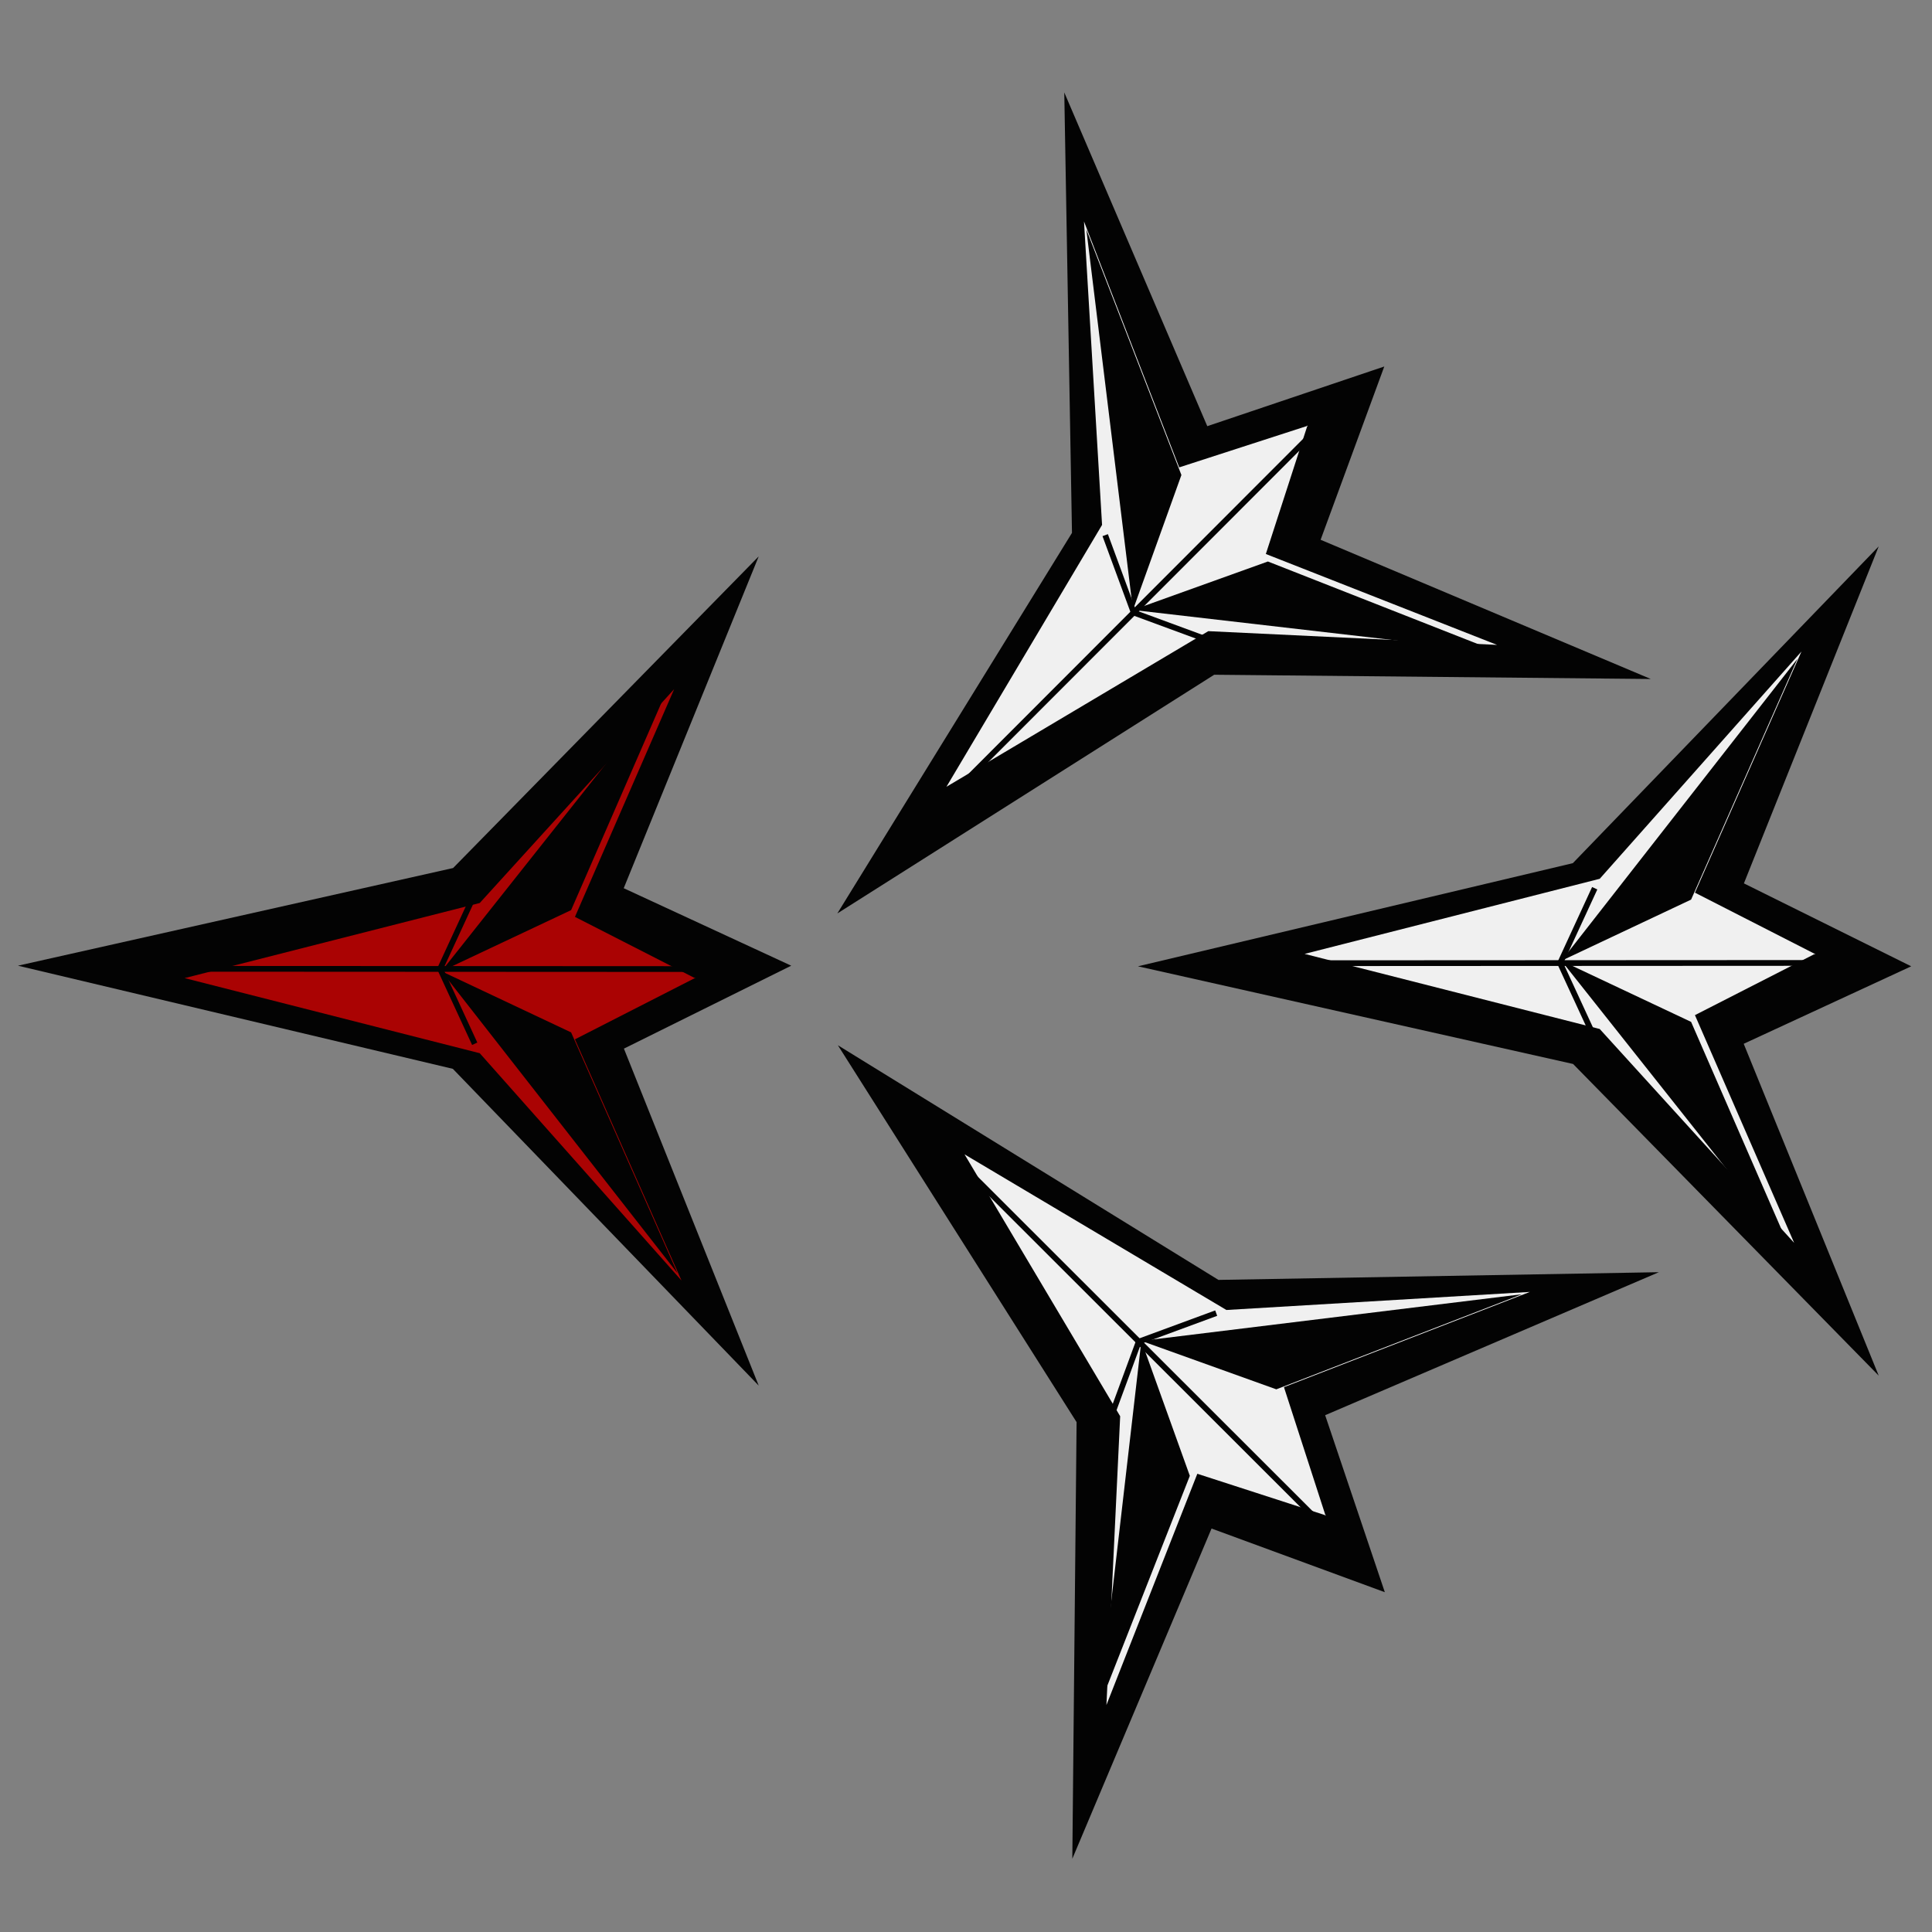 <?xml version="1.0" encoding="UTF-8" standalone="no"?>
<!-- Created with Inkscape (http://www.inkscape.org/) -->

<svg
   xmlns:dc="http://purl.org/dc/elements/1.1/"
   xmlns:cc="http://creativecommons.org/ns#"
   xmlns:rdf="http://www.w3.org/1999/02/22-rdf-syntax-ns#"
   xmlns:svg="http://www.w3.org/2000/svg"
   xmlns="http://www.w3.org/2000/svg"
   xmlns:sodipodi="http://sodipodi.sourceforge.net/DTD/sodipodi-0.dtd"
   xmlns:inkscape="http://www.inkscape.org/namespaces/inkscape"
   width="276"
   height="276"
   viewBox="0 0 73.025 73.025"
   version="1.1"
   id="svg1688"
   inkscape:version="0.92.4 (5da689c313, 2019-01-14)"
   sodipodi:docname="interdict.svg"
   inkscape:export-filename="C:\Users\Geoff\OneDrive\GitHub\invictus-sc.github.io\images\search.png"
   inkscape:export-xdpi="96"
   inkscape:export-ydpi="96">
  <rect x="0" y="0" width="73.025" height="73.025" fill="#808080" stroke="none"/>
  <defs
     id="defs1682" />
  <sodipodi:namedview
     id="base"
     pagecolor="#ffffff"
     bordercolor="#666666"
     borderopacity="1.0"
     inkscape:pageopacity="0.0"
     inkscape:pageshadow="2"
     inkscape:zoom="1.4"
     inkscape:cx="16.779003"
     inkscape:cy="58.256345"
     inkscape:document-units="mm"
     inkscape:current-layer="layer1"
     showgrid="false"
     units="px"
     inkscape:window-width="1920"
     inkscape:window-height="1017"
     inkscape:window-x="-8"
     inkscape:window-y="-8"
     inkscape:window-maximized="1" />
  <g
     inkscape:label="Layer 1"
     inkscape:groupmode="layer"
     id="layer1"
     transform="translate(0,-223.975)">
    <g
       style="display:inline;opacity:0.98;enable-background:new"
       id="g3701-2-5"
       transform="matrix(-0.58,0.58,0.58,0.58,69.749,-47.079)">
      <path
         sodipodi:nodetypes="ccccccccc"
         inkscape:connector-curvature="0"
         id="path3581-4-25-7"
         d="m -240.921,122.548 -20.168,19.474 21.455,-8.583 5.28,10.652 4.933,-10.664 21.127,8.595 -19.842,-19.458 -6.218,-27.704 z"
         style="opacity:1;fill:#000000;stroke:none;stroke-width:5.798;stroke-linecap:square;stroke-linejoin:round;stroke-miterlimit:4;stroke-dasharray:none;stroke-opacity:1;paint-order:markers stroke fill"
         transform="matrix(0.724,0,0,0.724,470.225,166.221)" />
      <g
         style="opacity:1;stroke:none"
         transform="matrix(0.724,0,0,0.724,501.119,147.766)"
         id="g2034-8-71-3-62-4">
        <g
           id="g1148-4-3-05-1-1"
           style="stroke:none;stroke-width:1.25;stroke-miterlimit:4;stroke-dasharray:none">
          <g
             transform="translate(0.055,-1.141)"
             id="g1054-4-3-6-4-7"
             style="stroke:none;stroke-width:0;stroke-miterlimit:4;stroke-dasharray:none">
            <path
               style="fill:#f2f2f2;stroke:none;stroke-width:5.798;stroke-linecap:square;stroke-linejoin:round;stroke-miterlimit:4;stroke-dasharray:none;stroke-opacity:1;paint-order:markers stroke fill"
               d="m -1048.361,494.193 -18.043,70.903 -54.605,48.468 57.938,-25.593 14.65,28.684 v 0.238 l 0.061,-0.119 0.061,0.119 v -0.238 l 14.65,-28.684 54.711,23.834 -51.379,-46.709 z"
               id="path1035-5-0-9-9-6-1"
               inkscape:connector-curvature="0"
               sodipodi:nodetypes="ccccccccccccc"
               transform="matrix(0.265,0,0,0.265,-0.055,1.141)" />
          </g>
          <g
             transform="matrix(0.715,0,0,-0.746,-78.534,263.894)"
             id="g1054-8-6-6-8-4-1"
             style="stroke:none;stroke-width:1.712;stroke-miterlimit:4;stroke-dasharray:none" />
        </g>
        <g
           transform="matrix(-1,0,0,1,-554.758,0)"
           id="g1148-1-7-20-0-99-7"
           style="stroke:none;stroke-width:1.25;stroke-miterlimit:4;stroke-dasharray:none">
          <g
             transform="translate(0.055,-1.141)"
             id="g1054-0-8-5-9-0-5"
             style="stroke:none;stroke-width:0;stroke-miterlimit:4;stroke-dasharray:none" />
          <g
             transform="matrix(0.715,0,0,-0.746,-78.534,263.894)"
             id="g1054-8-5-4-4-7-81-7"
             style="stroke:none;stroke-width:1.712;stroke-miterlimit:4;stroke-dasharray:none" />
        </g>
        <path
           style="fill:#000000;stroke:none;stroke-width:0.265px;stroke-linecap:butt;stroke-linejoin:miter;stroke-opacity:1"
           d="m -277.379,130.794 v 32.394"
           id="path1996-9-4-2-5-4"
           inkscape:connector-curvature="0"
           sodipodi:nodetypes="cc" />
        <path
           style="fill:none;stroke:none;stroke-width:0.265px;stroke-linecap:butt;stroke-linejoin:miter;stroke-opacity:1"
           d="m -296.601,162.339 19.222,-15.026 18.368,14.561"
           id="path1998-7-7-3-55-6"
           inkscape:connector-curvature="0"
           sodipodi:nodetypes="ccc" />
        <path
           style="fill:none;stroke:none;stroke-width:0.265px;stroke-linecap:butt;stroke-linejoin:miter;stroke-opacity:1"
           d="m -281.271,155.567 3.892,-8.255 3.892,8.255"
           id="path2000-7-0-6-7-9"
           inkscape:connector-curvature="0"
           sodipodi:nodetypes="ccc" />
        <path
           style="fill:#000000;stroke:none;stroke-width:0.265px;stroke-linecap:butt;stroke-linejoin:miter;stroke-opacity:1"
           d="m -277.379,147.313 -19.222,15.026 15.329,-6.772 z"
           id="path2002-6-27-0-1-1"
           inkscape:connector-curvature="0"
           sodipodi:nodetypes="cccc" />
        <path
           style="fill:#000000;stroke:none;stroke-width:0.265px;stroke-linecap:butt;stroke-linejoin:miter;stroke-opacity:1"
           d="m -277.379,147.313 18.368,14.561 -14.476,-6.306 z"
           id="path2002-1-0-6-02-38-0"
           inkscape:connector-curvature="0"
           sodipodi:nodetypes="cccc" />
        <path
           style="fill:none;stroke:none;stroke-width:0.265px;stroke-linecap:butt;stroke-linejoin:miter;stroke-opacity:1"
           d="m -282.153,149.515 4.774,-2.202 4.774,2.202"
           id="path2019-9-59-73-7-5"
           inkscape:connector-curvature="0"
           sodipodi:nodetypes="ccc" />
      </g>
      <path
         inkscape:connector-curvature="0"
         id="path3679-79-2"
         d="m 296.954,255.954 3.454,-1.594 3.454,1.594"
         style="fill:none;stroke:#000000;stroke-width:0.265px;stroke-linecap:butt;stroke-linejoin:miter;stroke-opacity:1" />
      <path
         inkscape:connector-curvature="0"
         id="path3681-37-0"
         d="m 300.397,265.825 0.012,-23.445"
         style="fill:none;stroke:#000000;stroke-width:0.265px;stroke-linecap:butt;stroke-linejoin:miter;stroke-opacity:1" />
    </g>
    <g
       style="display:inline;opacity:0.98;enable-background:new"
       id="g3701-6-5"
       transform="matrix(0,-0.82,0.82,0,-191.939,506.929)">
      <path
         sodipodi:nodetypes="ccccccccc"
         inkscape:connector-curvature="0"
         id="path3581-4-4-7"
         d="m -240.921,122.548 -20.168,19.474 21.455,-8.583 5.28,10.652 4.933,-10.664 21.127,8.595 -19.842,-19.458 -6.218,-27.704 z"
         style="opacity:1;fill:#000000;stroke:none;stroke-width:5.798;stroke-linecap:square;stroke-linejoin:round;stroke-miterlimit:4;stroke-dasharray:none;stroke-opacity:1;paint-order:markers stroke fill"
         transform="matrix(0.724,0,0,0.724,470.225,166.221)" />
      <g
         style="opacity:1;stroke:none"
         transform="matrix(0.724,0,0,0.724,501.119,147.766)"
         id="g2034-8-71-3-0-4">
        <g
           id="g1148-4-3-05-47-2"
           style="stroke:none;stroke-width:1.25;stroke-miterlimit:4;stroke-dasharray:none">
          <g
             transform="translate(0.055,-1.141)"
             id="g1054-4-3-6-0-1"
             style="stroke:none;stroke-width:0;stroke-miterlimit:4;stroke-dasharray:none">
            <path
               style="fill:#aa0000;stroke:none;stroke-width:5.798;stroke-linecap:square;stroke-linejoin:round;stroke-miterlimit:4;stroke-dasharray:none;stroke-opacity:1;paint-order:markers stroke fill"
               d="m -1048.361,494.193 -18.043,70.903 -54.605,48.468 57.938,-25.593 14.65,28.684 v 0.238 l 0.061,-0.119 0.061,0.119 v -0.238 l 14.65,-28.684 54.711,23.834 -51.379,-46.709 z"
               transform="matrix(0.265,0,0,0.265,-0.055,1.141)"
               id="path1035-5-0-9-9-2-8"
               inkscape:connector-curvature="0"
               sodipodi:nodetypes="ccccccccccccc" />
          </g>
          <g
             transform="matrix(0.715,0,0,-0.746,-78.534,263.894)"
             id="g1054-8-6-6-8-5-2"
             style="stroke:none;stroke-width:1.712;stroke-miterlimit:4;stroke-dasharray:none" />
        </g>
        <g
           transform="matrix(-1,0,0,1,-554.758,0)"
           id="g1148-1-7-20-0-1-2"
           style="stroke:none;stroke-width:1.25;stroke-miterlimit:4;stroke-dasharray:none">
          <g
             transform="translate(0.055,-1.141)"
             id="g1054-0-8-5-9-7-2"
             style="stroke:none;stroke-width:0;stroke-miterlimit:4;stroke-dasharray:none" />
          <g
             transform="matrix(0.715,0,0,-0.746,-78.534,263.894)"
             id="g1054-8-5-4-4-7-1-8"
             style="stroke:none;stroke-width:1.712;stroke-miterlimit:4;stroke-dasharray:none" />
        </g>
        <path
           style="fill:#000000;stroke:none;stroke-width:0.265px;stroke-linecap:butt;stroke-linejoin:miter;stroke-opacity:1"
           d="m -277.379,130.794 v 32.394"
           id="path1996-9-4-2-4-4"
           inkscape:connector-curvature="0"
           sodipodi:nodetypes="cc" />
        <path
           style="fill:none;stroke:none;stroke-width:0.265px;stroke-linecap:butt;stroke-linejoin:miter;stroke-opacity:1"
           d="m -296.601,162.339 19.222,-15.026 18.368,14.561"
           id="path1998-7-7-3-0-9"
           inkscape:connector-curvature="0"
           sodipodi:nodetypes="ccc" />
        <path
           style="fill:none;stroke:none;stroke-width:0.265px;stroke-linecap:butt;stroke-linejoin:miter;stroke-opacity:1"
           d="m -281.271,155.567 3.892,-8.255 3.892,8.255"
           id="path2000-7-0-6-0-4"
           inkscape:connector-curvature="0"
           sodipodi:nodetypes="ccc" />
        <path
           style="fill:#000000;stroke:none;stroke-width:0.265px;stroke-linecap:butt;stroke-linejoin:miter;stroke-opacity:1"
           d="m -277.379,147.313 -19.222,15.026 15.329,-6.772 z"
           id="path2002-6-27-0-9-2"
           inkscape:connector-curvature="0"
           sodipodi:nodetypes="cccc" />
        <path
           style="fill:#000000;stroke:none;stroke-width:0.265px;stroke-linecap:butt;stroke-linejoin:miter;stroke-opacity:1"
           d="m -277.379,147.313 18.368,14.561 -14.476,-6.306 z"
           id="path2002-1-0-6-02-4-1"
           inkscape:connector-curvature="0"
           sodipodi:nodetypes="cccc" />
        <path
           style="fill:none;stroke:none;stroke-width:0.265px;stroke-linecap:butt;stroke-linejoin:miter;stroke-opacity:1"
           d="m -282.153,149.515 4.774,-2.202 4.774,2.202"
           id="path2019-9-59-73-3-2"
           inkscape:connector-curvature="0"
           sodipodi:nodetypes="ccc" />
      </g>
      <path
         inkscape:connector-curvature="0"
         id="path3679-3-2"
         d="m 296.954,255.954 3.454,-1.594 3.454,1.594"
         style="fill:none;stroke:#000000;stroke-width:0.265px;stroke-linecap:butt;stroke-linejoin:miter;stroke-opacity:1" />
      <path
         inkscape:connector-curvature="0"
         id="path3681-9-7"
         d="m 300.397,265.825 0.012,-23.445"
         style="fill:none;stroke:#000000;stroke-width:0.265px;stroke-linecap:butt;stroke-linejoin:miter;stroke-opacity:1" />
    </g>
    <g
       style="display:inline;opacity:0.98;enable-background:new"
       id="g3701-2-5-5"
       transform="matrix(0.58,0.58,0.58,-0.58,-278.913,220.422)">
      <path
         sodipodi:nodetypes="ccccccccc"
         inkscape:connector-curvature="0"
         id="path3581-4-25-7-4"
         d="m -240.921,122.548 -20.168,19.474 21.455,-8.583 5.28,10.652 4.933,-10.664 21.127,8.595 -19.842,-19.458 -6.218,-27.704 z"
         style="opacity:1;fill:#000000;stroke:none;stroke-width:5.798;stroke-linecap:square;stroke-linejoin:round;stroke-miterlimit:4;stroke-dasharray:none;stroke-opacity:1;paint-order:markers stroke fill"
         transform="matrix(0.724,0,0,0.724,470.225,166.221)" />
      <g
         style="opacity:1;stroke:none"
         transform="matrix(0.724,0,0,0.724,501.119,147.766)"
         id="g2034-8-71-3-62-4-1">
        <g
           id="g1148-4-3-05-1-1-8"
           style="stroke:none;stroke-width:1.25;stroke-miterlimit:4;stroke-dasharray:none">
          <g
             transform="translate(0.055,-1.141)"
             id="g1054-4-3-6-4-7-3"
             style="stroke:none;stroke-width:0;stroke-miterlimit:4;stroke-dasharray:none">
            <path
               style="fill:#f2f2f2;stroke:none;stroke-width:5.798;stroke-linecap:square;stroke-linejoin:round;stroke-miterlimit:4;stroke-dasharray:none;stroke-opacity:1;paint-order:markers stroke fill"
               d="m -1048.361,494.193 -18.043,70.903 -54.605,48.468 57.938,-25.593 14.65,28.684 v 0.238 l 0.061,-0.119 0.061,0.119 v -0.238 l 14.65,-28.684 54.711,23.834 -51.379,-46.709 z"
               id="path1035-5-0-9-9-6-1-7"
               inkscape:connector-curvature="0"
               sodipodi:nodetypes="ccccccccccccc"
               transform="matrix(0.265,0,0,0.265,-0.055,1.141)" />
          </g>
          <g
             transform="matrix(0.715,0,0,-0.746,-78.534,263.894)"
             id="g1054-8-6-6-8-4-1-8"
             style="stroke:none;stroke-width:1.712;stroke-miterlimit:4;stroke-dasharray:none" />
        </g>
        <g
           transform="matrix(-1,0,0,1,-554.758,0)"
           id="g1148-1-7-20-0-99-7-8"
           style="stroke:none;stroke-width:1.25;stroke-miterlimit:4;stroke-dasharray:none">
          <g
             transform="translate(0.055,-1.141)"
             id="g1054-0-8-5-9-0-5-9"
             style="stroke:none;stroke-width:0;stroke-miterlimit:4;stroke-dasharray:none" />
          <g
             transform="matrix(0.715,0,0,-0.746,-78.534,263.894)"
             id="g1054-8-5-4-4-7-81-7-8"
             style="stroke:none;stroke-width:1.712;stroke-miterlimit:4;stroke-dasharray:none" />
        </g>
        <path
           style="fill:#000000;stroke:none;stroke-width:0.265px;stroke-linecap:butt;stroke-linejoin:miter;stroke-opacity:1"
           d="m -277.379,130.794 v 32.394"
           id="path1996-9-4-2-5-4-8"
           inkscape:connector-curvature="0"
           sodipodi:nodetypes="cc" />
        <path
           style="fill:none;stroke:none;stroke-width:0.265px;stroke-linecap:butt;stroke-linejoin:miter;stroke-opacity:1"
           d="m -296.601,162.339 19.222,-15.026 18.368,14.561"
           id="path1998-7-7-3-55-6-3"
           inkscape:connector-curvature="0"
           sodipodi:nodetypes="ccc" />
        <path
           style="fill:none;stroke:none;stroke-width:0.265px;stroke-linecap:butt;stroke-linejoin:miter;stroke-opacity:1"
           d="m -281.271,155.567 3.892,-8.255 3.892,8.255"
           id="path2000-7-0-6-7-9-7"
           inkscape:connector-curvature="0"
           sodipodi:nodetypes="ccc" />
        <path
           style="fill:#000000;stroke:none;stroke-width:0.265px;stroke-linecap:butt;stroke-linejoin:miter;stroke-opacity:1"
           d="m -277.379,147.313 -19.222,15.026 15.329,-6.772 z"
           id="path2002-6-27-0-1-1-6"
           inkscape:connector-curvature="0"
           sodipodi:nodetypes="cccc" />
        <path
           style="fill:#000000;stroke:none;stroke-width:0.265px;stroke-linecap:butt;stroke-linejoin:miter;stroke-opacity:1"
           d="m -277.379,147.313 18.368,14.561 -14.476,-6.306 z"
           id="path2002-1-0-6-02-38-0-7"
           inkscape:connector-curvature="0"
           sodipodi:nodetypes="cccc" />
        <path
           style="fill:none;stroke:none;stroke-width:0.265px;stroke-linecap:butt;stroke-linejoin:miter;stroke-opacity:1"
           d="m -282.153,149.515 4.774,-2.202 4.774,2.202"
           id="path2019-9-59-73-7-5-6"
           inkscape:connector-curvature="0"
           sodipodi:nodetypes="ccc" />
      </g>
      <path
         inkscape:connector-curvature="0"
         id="path3679-79-2-3"
         d="m 296.954,255.954 3.454,-1.594 3.454,1.594"
         style="fill:none;stroke:#000000;stroke-width:0.265px;stroke-linecap:butt;stroke-linejoin:miter;stroke-opacity:1" />
      <path
         inkscape:connector-curvature="0"
         id="path3681-37-0-1"
         d="m 300.397,265.825 0.012,-23.445"
         style="fill:none;stroke:#000000;stroke-width:0.265px;stroke-linecap:butt;stroke-linejoin:miter;stroke-opacity:1" />
    </g>
    <g
       style="display:inline;opacity:0.98;enable-background:new"
       id="g3701-2-5-5-8"
       transform="matrix(0,0.82,0.82,0,-149.606,14.046)">
      <path
         sodipodi:nodetypes="ccccccccc"
         inkscape:connector-curvature="0"
         id="path3581-4-25-7-4-4"
         d="m -240.921,122.548 -20.168,19.474 21.455,-8.583 5.28,10.652 4.933,-10.664 21.127,8.595 -19.842,-19.458 -6.218,-27.704 z"
         style="opacity:1;fill:#000000;stroke:none;stroke-width:5.798;stroke-linecap:square;stroke-linejoin:round;stroke-miterlimit:4;stroke-dasharray:none;stroke-opacity:1;paint-order:markers stroke fill"
         transform="matrix(0.724,0,0,0.724,470.225,166.221)" />
      <g
         style="opacity:1;stroke:none"
         transform="matrix(0.724,0,0,0.724,501.119,147.766)"
         id="g2034-8-71-3-62-4-1-1">
        <g
           id="g1148-4-3-05-1-1-8-8"
           style="stroke:none;stroke-width:1.25;stroke-miterlimit:4;stroke-dasharray:none">
          <g
             transform="translate(0.055,-1.141)"
             id="g1054-4-3-6-4-7-3-3"
             style="stroke:none;stroke-width:0;stroke-miterlimit:4;stroke-dasharray:none">
            <path
               style="fill:#f2f2f2;stroke:none;stroke-width:5.798;stroke-linecap:square;stroke-linejoin:round;stroke-miterlimit:4;stroke-dasharray:none;stroke-opacity:1;paint-order:markers stroke fill"
               d="m -1048.361,494.193 -18.043,70.903 -54.605,48.468 57.938,-25.593 14.65,28.684 v 0.238 l 0.061,-0.119 0.061,0.119 v -0.238 l 14.65,-28.684 54.711,23.834 -51.379,-46.709 z"
               id="path1035-5-0-9-9-6-1-7-7"
               inkscape:connector-curvature="0"
               sodipodi:nodetypes="ccccccccccccc"
               transform="matrix(0.265,0,0,0.265,-0.055,1.141)" />
          </g>
          <g
             transform="matrix(0.715,0,0,-0.746,-78.534,263.894)"
             id="g1054-8-6-6-8-4-1-8-1"
             style="stroke:none;stroke-width:1.712;stroke-miterlimit:4;stroke-dasharray:none" />
        </g>
        <g
           transform="matrix(-1,0,0,1,-554.758,0)"
           id="g1148-1-7-20-0-99-7-8-2"
           style="stroke:none;stroke-width:1.25;stroke-miterlimit:4;stroke-dasharray:none">
          <g
             transform="translate(0.055,-1.141)"
             id="g1054-0-8-5-9-0-5-9-7"
             style="stroke:none;stroke-width:0;stroke-miterlimit:4;stroke-dasharray:none" />
          <g
             transform="matrix(0.715,0,0,-0.746,-78.534,263.894)"
             id="g1054-8-5-4-4-7-81-7-8-8"
             style="stroke:none;stroke-width:1.712;stroke-miterlimit:4;stroke-dasharray:none" />
        </g>
        <path
           style="fill:#000000;stroke:none;stroke-width:0.265px;stroke-linecap:butt;stroke-linejoin:miter;stroke-opacity:1"
           d="m -277.379,130.794 v 32.394"
           id="path1996-9-4-2-5-4-8-9"
           inkscape:connector-curvature="0"
           sodipodi:nodetypes="cc" />
        <path
           style="fill:none;stroke:none;stroke-width:0.265px;stroke-linecap:butt;stroke-linejoin:miter;stroke-opacity:1"
           d="m -296.601,162.339 19.222,-15.026 18.368,14.561"
           id="path1998-7-7-3-55-6-3-7"
           inkscape:connector-curvature="0"
           sodipodi:nodetypes="ccc" />
        <path
           style="fill:none;stroke:none;stroke-width:0.265px;stroke-linecap:butt;stroke-linejoin:miter;stroke-opacity:1"
           d="m -281.271,155.567 3.892,-8.255 3.892,8.255"
           id="path2000-7-0-6-7-9-7-6"
           inkscape:connector-curvature="0"
           sodipodi:nodetypes="ccc" />
        <path
           style="fill:#000000;stroke:none;stroke-width:0.265px;stroke-linecap:butt;stroke-linejoin:miter;stroke-opacity:1"
           d="m -277.379,147.313 -19.222,15.026 15.329,-6.772 z"
           id="path2002-6-27-0-1-1-6-4"
           inkscape:connector-curvature="0"
           sodipodi:nodetypes="cccc" />
        <path
           style="fill:#000000;stroke:none;stroke-width:0.265px;stroke-linecap:butt;stroke-linejoin:miter;stroke-opacity:1"
           d="m -277.379,147.313 18.368,14.561 -14.476,-6.306 z"
           id="path2002-1-0-6-02-38-0-7-9"
           inkscape:connector-curvature="0"
           sodipodi:nodetypes="cccc" />
        <path
           style="fill:none;stroke:none;stroke-width:0.265px;stroke-linecap:butt;stroke-linejoin:miter;stroke-opacity:1"
           d="m -282.153,149.515 4.774,-2.202 4.774,2.202"
           id="path2019-9-59-73-7-5-6-4"
           inkscape:connector-curvature="0"
           sodipodi:nodetypes="ccc" />
      </g>
      <path
         inkscape:connector-curvature="0"
         id="path3679-79-2-3-8"
         d="m 296.954,255.954 3.454,-1.594 3.454,1.594"
         style="fill:none;stroke:#000000;stroke-width:0.265px;stroke-linecap:butt;stroke-linejoin:miter;stroke-opacity:1" />
      <path
         inkscape:connector-curvature="0"
         id="path3681-37-0-1-7"
         d="m 300.397,265.825 0.012,-23.445"
         style="fill:none;stroke:#000000;stroke-width:0.265px;stroke-linecap:butt;stroke-linejoin:miter;stroke-opacity:1" />
    </g>
  </g>
</svg>
